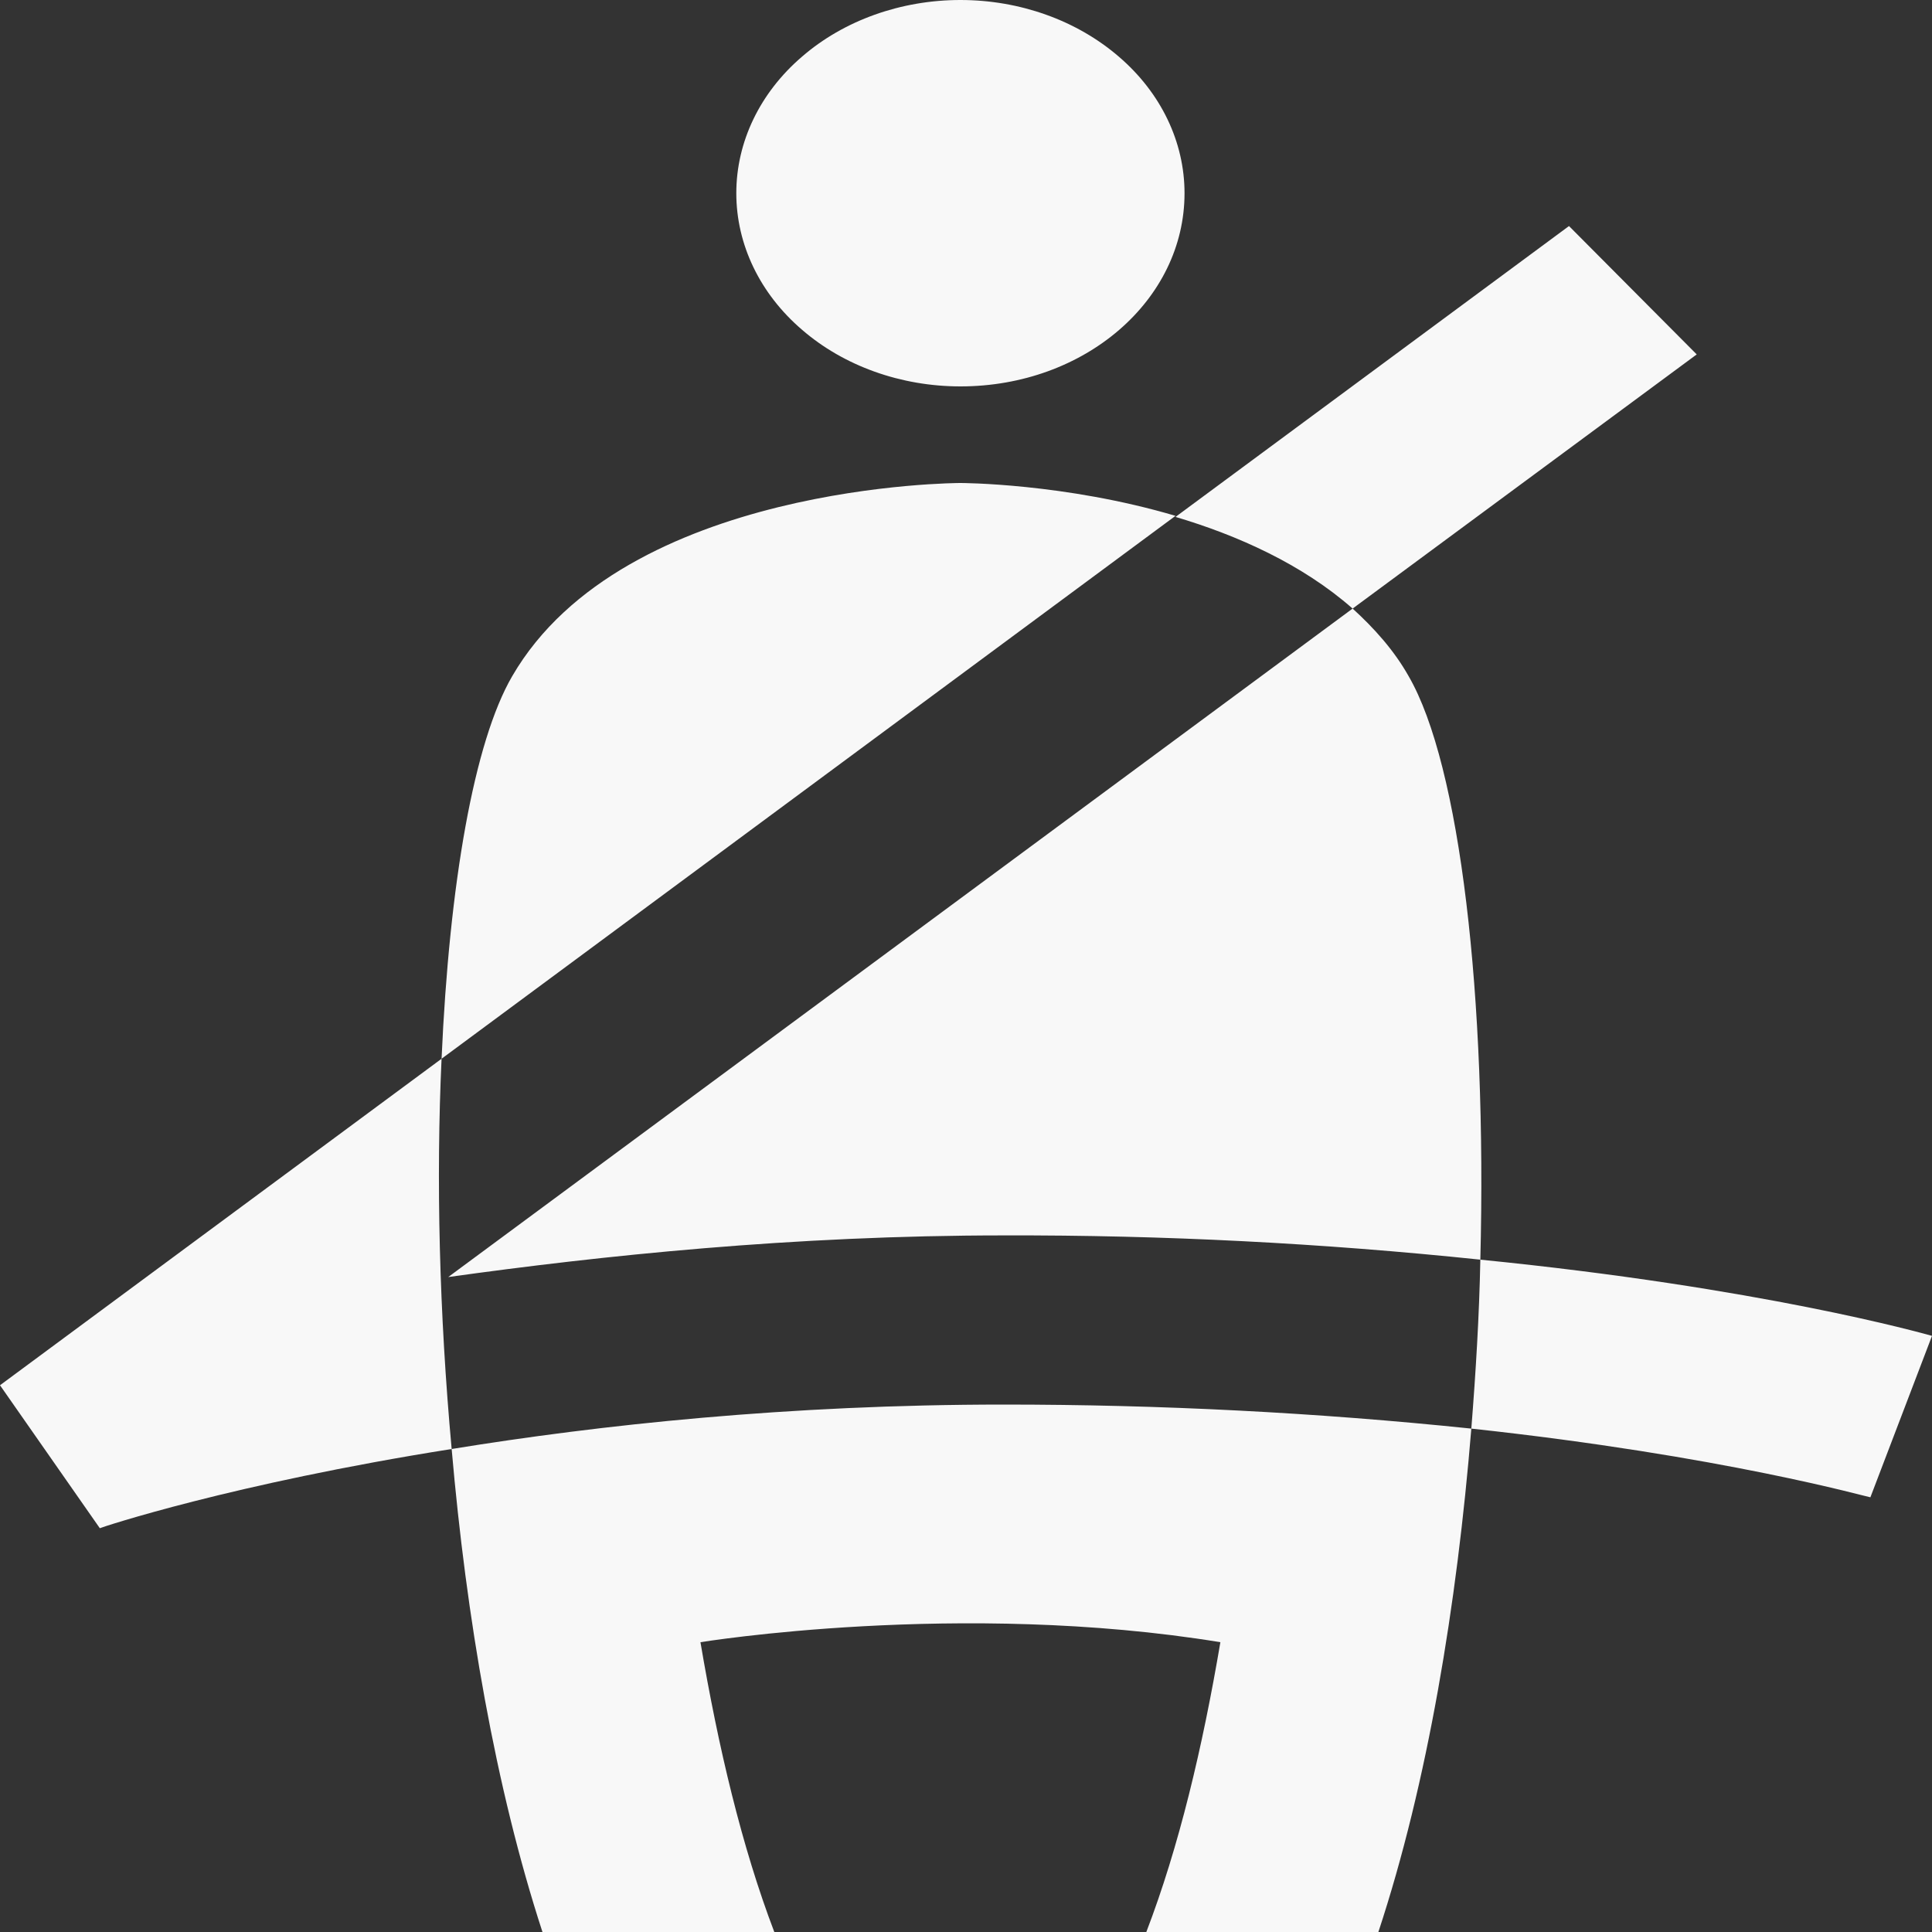 <svg width="9" height="9" viewBox="0 0 9 9" fill="none" xmlns="http://www.w3.org/2000/svg">
<rect x="0" y="0" width="9" height="9" fill="#333333" stroke="none"/>
<path d="M4.474 0C4.751 0 5.016 0.095 5.212 0.264C5.408 0.432 5.518 0.661 5.518 0.9C5.518 1.399 5.053 1.8 4.474 1.8C4.197 1.8 3.931 1.705 3.736 1.536C3.54 1.368 3.43 1.139 3.43 0.9C3.43 0.661 3.54 0.432 3.736 0.264C3.931 0.095 4.197 0 4.474 0ZM4.677 5.755C5.419 5.753 6.16 5.791 6.896 5.868C6.927 4.644 6.802 3.564 6.562 3.15C6.494 3.029 6.4 2.925 6.301 2.835L2.088 5.949C2.798 5.85 3.691 5.755 4.677 5.755ZM2.104 6.75C2.172 7.533 2.307 8.325 2.527 9H3.607C3.456 8.604 3.346 8.14 3.263 7.65C3.263 7.65 4.474 7.452 5.685 7.65C5.602 8.14 5.492 8.604 5.34 9H6.421C6.651 8.303 6.787 7.474 6.854 6.655C6.132 6.58 5.405 6.543 4.677 6.543C3.67 6.543 2.793 6.638 2.104 6.75ZM4.474 2.25C4.474 2.25 2.908 2.25 2.386 3.15C2.208 3.456 2.093 4.117 2.057 4.932L5.476 2.403C4.959 2.25 4.474 2.25 4.474 2.25ZM7.904 1.651L7.309 1.053L5.476 2.408C5.763 2.493 6.066 2.628 6.301 2.835L7.904 1.651ZM9 6.223C8.953 6.21 8.201 5.998 6.896 5.868C6.891 6.125 6.875 6.39 6.854 6.655C8.029 6.782 8.702 6.975 8.713 6.975L9 6.223ZM2.057 4.932L0 6.453L0.465 7.119C0.475 7.114 1.081 6.912 2.104 6.75C2.046 6.115 2.031 5.49 2.057 4.932Z" fill="#F8F8F8"/>
</svg>
